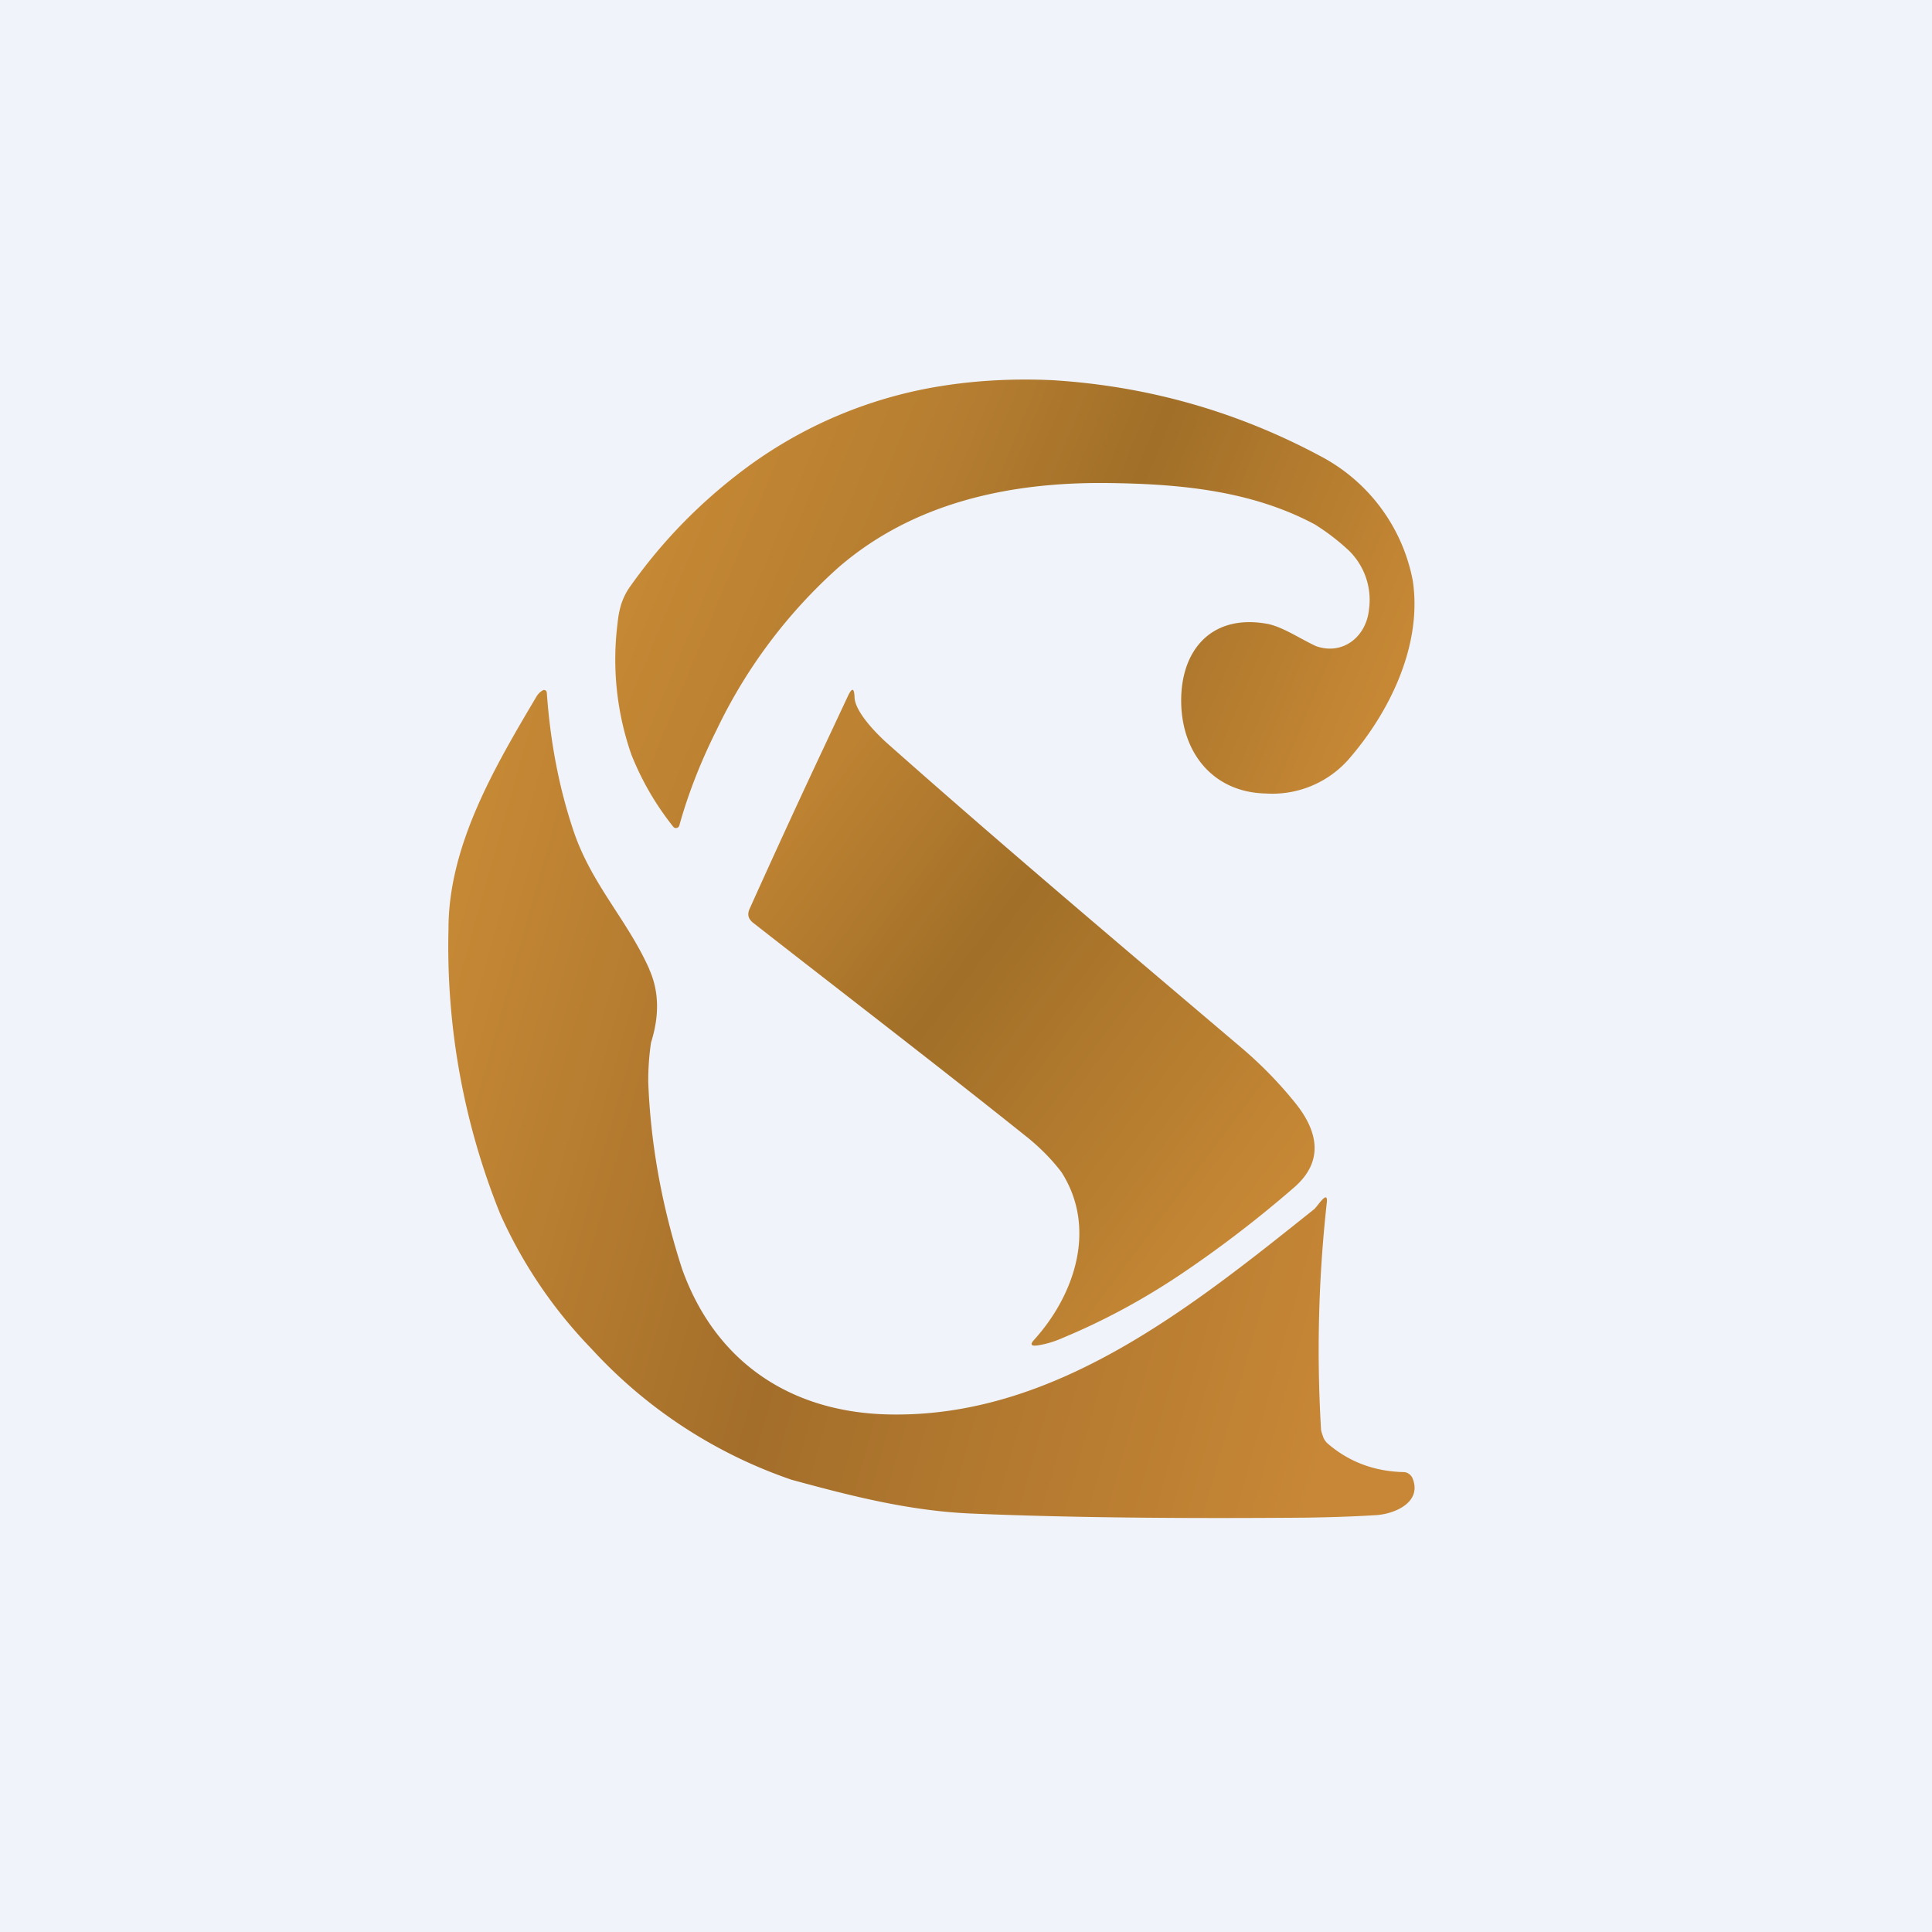 <?xml version='1.0' encoding='utf-8'?>
<!-- by TradeStack -->
<svg width="56" height="56" viewBox="0 0 56 56" xmlns="http://www.w3.org/2000/svg"><path fill="#F0F3FA" d="M0 0h56v56H0z" /><path d="M27.28 11.19c1.07-.17 2.14-.22 3.23-.17 2.74.17 5.34.9 7.78 2.21a5.17 5.17 0 0 1 2.66 3.6c.28 1.86-.66 3.8-1.86 5.18a2.95 2.95 0 0 1-2.4.99c-1.46-.03-2.39-1.09-2.45-2.55-.06-1.57.85-2.66 2.48-2.37.45.08.97.44 1.43.65.77.27 1.45-.27 1.53-1.06a2 2 0 0 0-.57-1.7 6.43 6.43 0 0 0-1-.77c-1.87-1-3.99-1.18-6.08-1.2-2.78-.02-5.56.57-7.73 2.45a14.95 14.95 0 0 0-3.53 4.71c-.45.9-.82 1.83-1.08 2.77a.1.1 0 0 1-.08.07.1.1 0 0 1-.09-.03 8.17 8.17 0 0 1-1.22-2.1 8.36 8.36 0 0 1-.4-3.8c.04-.4.13-.75.38-1.09.92-1.3 2.01-2.41 3.27-3.36a12.9 12.9 0 0 1 5.73-2.43Z" fill="url(#a)" /><path d="M25.7 21.53c-.33-.3-.91-.9-.93-1.31-.01-.28-.07-.3-.19-.05l-.67 1.43c-.73 1.55-1.46 3.14-2.19 4.76-.06.15-.03.27.1.38 2.66 2.08 5.35 4.14 8 6.26.35.29.67.61.95.98 1.04 1.63.37 3.57-.8 4.86-.11.12-.09.18.08.16.24-.03.51-.11.8-.24 1.17-.49 2.3-1.1 3.4-1.84a33.58 33.58 0 0 0 3.27-2.51c.87-.76.67-1.63.04-2.42-.48-.6-1.02-1.15-1.6-1.64-3.44-2.92-6.89-5.83-10.26-8.82Z" fill="url(#b)" /><path d="M18.82 28.1c.28.62.3 1.33.05 2.12a7.6 7.6 0 0 0-.08 1.15c.07 1.86.42 3.68.98 5.41 1.01 2.82 3.3 4.2 6.11 4.22 4.74.05 8.68-3.13 12.21-5.95.09-.07.4-.58.37-.21a38.86 38.86 0 0 0-.17 6.58c0 .04.02.11.06.22.02.07.07.14.12.19.62.54 1.36.82 2.22.84.1 0 .2.07.25.17.3.72-.55 1.06-1.1 1.08-.66.04-1.33.06-1.99.07-3.66.03-6.9 0-9.72-.12-1.79-.08-3.47-.51-5.19-.98a14.02 14.02 0 0 1-5.8-3.8 13.57 13.57 0 0 1-2.64-3.9 20.72 20.72 0 0 1-1.5-8.27c0-2.43 1.36-4.72 2.55-6.73a.51.51 0 0 1 .2-.19h.02a.08.08 0 0 1 .07.04l.01.04c.1 1.43.36 2.8.8 4.08.53 1.51 1.54 2.52 2.17 3.93Z" fill="url(#c)" /><defs><linearGradient id="a" x1="39.49" y1="21.51" x2="19.97" y2="13.4" gradientUnits="userSpaceOnUse"><stop stop-color="#C68835" /><stop offset=".42" stop-color="#A16F28" /><stop offset=".7" stop-color="#B67E31" /><stop offset="1" stop-color="#C58834" /></linearGradient><linearGradient id="b" x1="37.2" y1="34.37" x2="23.04" y2="23.74" gradientUnits="userSpaceOnUse"><stop stop-color="#C68835" /><stop offset=".63" stop-color="#A16F28" /><stop offset="1" stop-color="#BD8232" /></linearGradient><linearGradient id="c" x1="39.17" y1="39.4" x2="11.8" y2="31.73" gradientUnits="userSpaceOnUse"><stop stop-color="#C78736" /><stop offset=".57" stop-color="#A36E2A" /><stop offset="1" stop-color="#C58835" /></linearGradient></defs></svg>